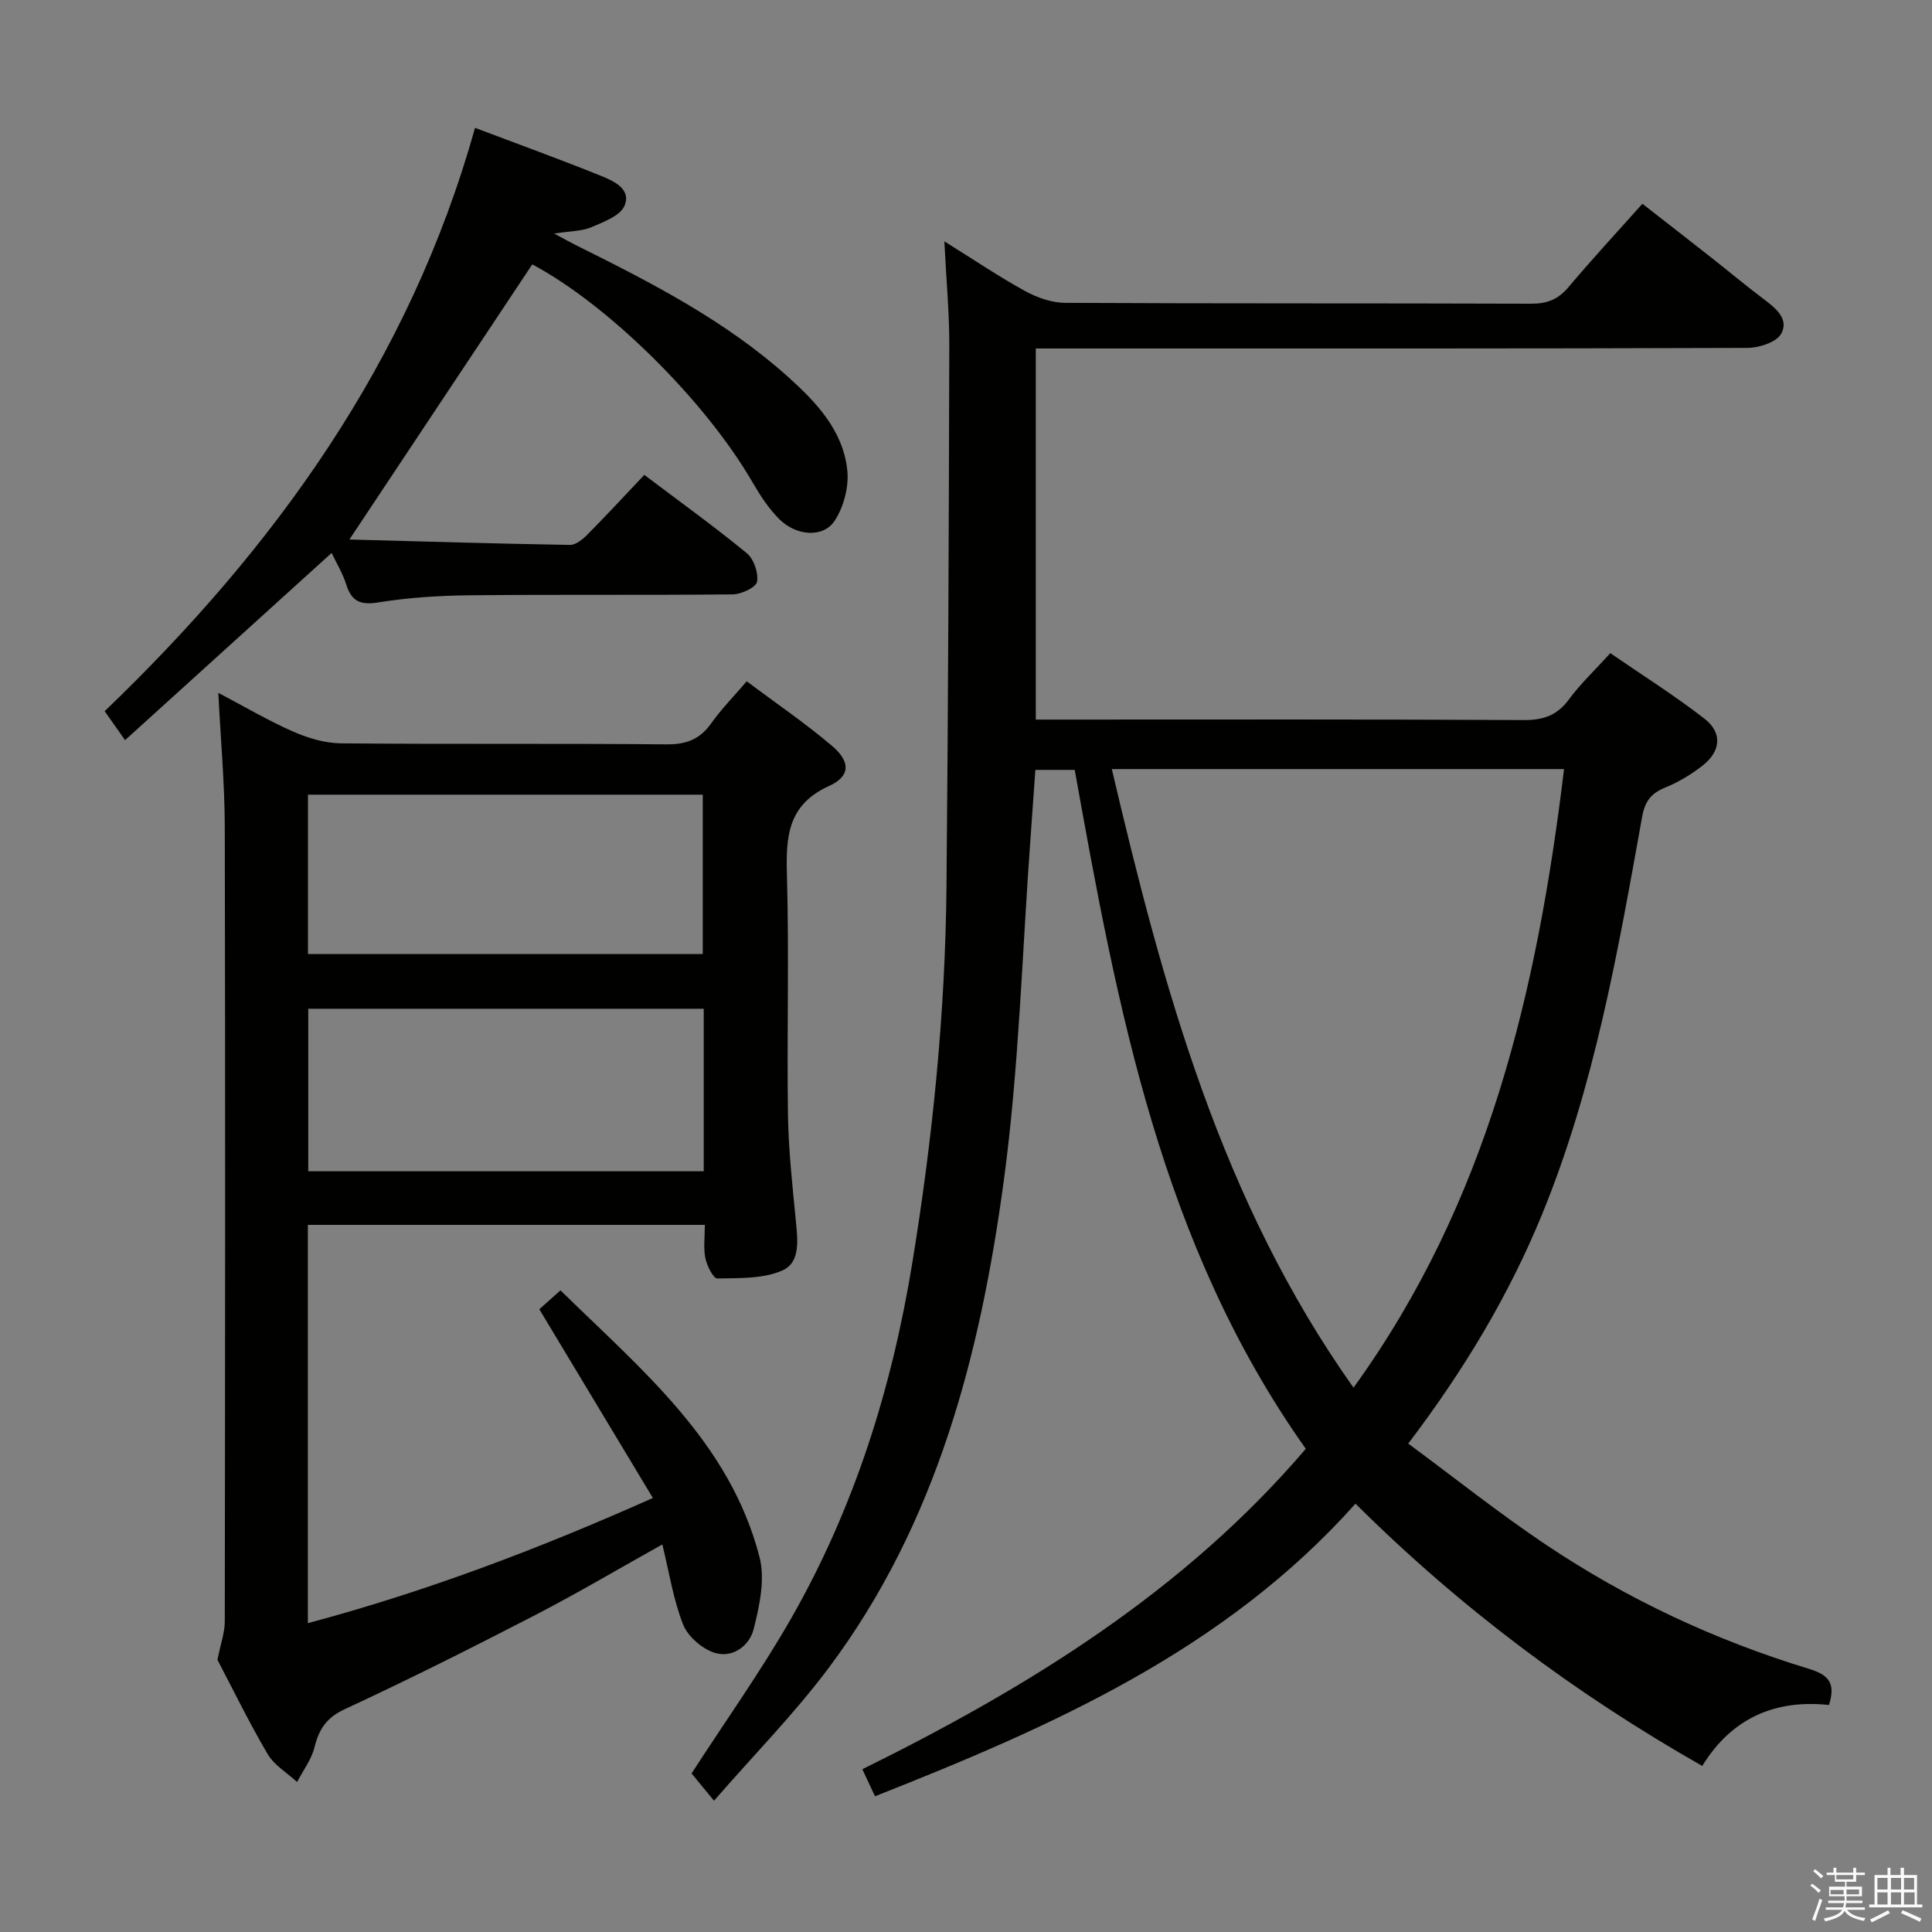 <svg enable-background="new 0 0 400 400" viewBox="0 0 400 400" xmlns="http://www.w3.org/2000/svg"><rect x="0" y="0" width="400" height="400" fill="#808080" stroke="none"/><path d="m374.8 390.4.4-.4c.7.5 1.3 1 1.8 1.4l-.5.5c-.5-.6-1.1-1.1-1.7-1.5zm1 7.3-.6-.3c.5-1.4 1.1-2.8 1.5-4.3.2.1.4.2.6.3-.5 1.3-1 2.8-1.5 4.3zm-.4-10.3.4-.4c.4.3 1 .8 1.7 1.4l-.5.5c-.4-.5-1-1-1.6-1.5zm2.5.3h1.7v-1h.6v1h3.5v-1h.6v1h1.8v.5h-1.8v1.4h-2v1h3.2v2h-3.2v.9h3.3v.5h-3.4c0 .3-.1.6-.1.9h4v.5h-3.7c.7.9 1.9 1.5 3.8 1.7-.1.2-.2.4-.3.6-2.1-.4-3.5-1.1-4-2.1-.4 1-1.8 1.7-4 2.2-.1-.2-.2-.4-.3-.6 2.1-.4 3.4-1 3.8-1.8h-3.4v-.5h3.6c.1-.3.1-.6.2-.9h-3.3v-.5h3.4c0-.3 0-.6 0-.9h-3.2v-2h3.3v-1h-2.1v-1.4h-1.7v-.5zm1.1 3.5v1h2.7c0-.3 0-.4 0-.4 0-.1 0-.2 0-.2 0-.1 0-.2 0-.3h-2.7zm1.2-3v.9h3.5v-.9zm4.7 3h-2.6v.6.4h2.6z" fill="#fafafb"/><path d="m393.6 386.7h.6v1.5h2.7v6.1h1.1v.6h-11v-.6h1.1v-6.1h2.7v-1.5h.6v1.5h2.1v-1.5zm-2.7 8.8.4.6c-1.2.6-2.5 1.3-3.8 1.9-.1-.2-.2-.4-.3-.6 1.2-.6 2.5-1.2 3.7-1.9zm-2.2-6.7v2.4h2.1v-2.4zm0 3v2.5h2.1v-2.5zm2.8-3v2.4h2.1v-2.4zm0 3v2.5h2.1v-2.5zm6 6.1c-1.4-.7-2.7-1.3-3.9-1.8l.3-.6c1.5.6 2.7 1.2 3.9 1.7zm-1.2-9.1h-2.1v2.4h2.1zm-2.1 3v2.5h2.2v-2.5z" fill="#fafafb"/><g fill="#010100"><path d="m178.54 366.3c34.62-17.09 66.69-36.93 91.81-66.34-29.98-42.29-38.97-91.2-47.84-140.56-2.55 0-5.13 0-8.15 0-.31 4.34-.62 8.93-.96 13.51-1.77 23.87-2.38 47.9-5.58 71.58-4.86 35.97-13.9 70.92-36.17 100.73-7.11 9.52-15.53 18.06-23.82 27.6-2.26-2.74-3.59-4.36-4.65-5.65 7.04-10.89 14.38-21.18 20.62-32.1 13.08-22.88 20.86-47.69 25.09-73.65 4.21-25.8 6.83-51.76 7.07-77.91.35-37.3.49-74.61.58-111.92.02-6.79-.62-13.58-1.02-21.62 6.18 3.85 11.31 7.32 16.72 10.29 2.48 1.36 5.51 2.43 8.29 2.44 32.16.17 64.33.06 96.49.18 3.29.01 5.58-.89 7.7-3.41 4.81-5.72 9.9-11.21 15.32-17.28 4.91 3.83 9.71 7.55 14.48 11.31 3.53 2.78 6.98 5.68 10.57 8.37 2.52 1.89 5.38 4.19 3.68 7.23-.99 1.77-4.58 2.92-7 2.93-46.99.17-93.99.12-140.99.12-1.98 0-3.95 0-6.33 0v76.83h5.6c31.83 0 63.66-.08 95.49.1 4.06.02 6.88-1 9.3-4.29 2.35-3.19 5.28-5.95 8.56-9.56 6.58 4.53 13.29 8.75 19.52 13.59 3.73 2.9 3.35 6.75-.42 9.69-2.33 1.81-4.95 3.42-7.68 4.52-2.94 1.19-4.24 2.8-4.83 6.06-5.02 27.94-9.89 55.95-20.76 82.42-6.86 16.71-16.08 32.09-27.67 47.37 9.62 7.1 18.81 14.44 28.55 20.96 16.8 11.26 35.02 19.77 54.37 25.66 4.06 1.24 5.65 2.91 4.19 7.5-10.97-1.17-20.05 2.56-26.24 12.62-26.32-14.97-50.07-32.72-71.79-54.3-27.11 30.38-62.78 46.08-99.48 60.58-.79-1.69-1.55-3.31-2.62-5.6zm145.28-207.07c-31.35 0-62.28 0-93.63 0 10.6 45.14 22.56 89.35 50.04 128.07 27.87-38.52 38.04-82.21 43.59-128.07z"/><path d="m45.02 343.65c.68-3.42 1.51-5.65 1.52-7.88.07-54.82.12-109.64 0-164.46-.02-9.06-.85-18.11-1.34-27.86 5.49 2.88 10.33 5.75 15.45 8 3.08 1.35 6.58 2.41 9.9 2.45 22.49.21 44.99 0 67.48.21 4.1.04 6.89-1.07 9.23-4.37 2.1-2.95 4.67-5.57 7.34-8.68 6.09 4.56 12.15 8.68 17.7 13.4 3.8 3.23 3.79 6.25-.62 8.25-8.72 3.95-8.97 10.64-8.75 18.67.46 16.48-.03 32.99.21 49.48.11 7.3.93 14.6 1.63 21.88.37 3.92 1.02 8.64-2.82 10.31-3.98 1.74-8.9 1.56-13.43 1.64-.84.02-2.15-2.63-2.48-4.21-.43-2.07-.11-4.29-.11-6.88-27.46 0-54.65 0-82.19 0v82.46c24.26-6.49 47.42-15.21 71.43-25.92-7.94-13.19-15.6-25.93-23.51-39.07 1.04-.93 2.46-2.21 4.38-3.92 16.76 16.45 35.06 31.38 41.21 55.23 1.19 4.6 0 10.12-1.22 14.93-.88 3.48-4.43 6.1-8.19 4.85-2.57-.86-5.46-3.39-6.43-5.87-2.02-5.16-2.87-10.77-4.28-16.53-9 5.02-17.54 10.08-26.33 14.63-13.01 6.72-26.1 13.3-39.39 19.46-3.81 1.77-5.35 4.12-6.29 7.88-.63 2.55-2.37 4.82-3.61 7.22-2.08-1.92-4.75-3.48-6.12-5.82-3.94-6.73-7.37-13.77-10.37-19.48zm100.68-134.8c-27.52 0-54.72 0-81.88 0v33.65h81.88c0-11.27 0-22.21 0-33.65zm-81.94-11.33h81.74c0-11.3 0-22.19 0-32.99-27.48 0-54.52 0-81.74 0z"/><path d="m98.35 26.47c9.25 3.5 17.67 6.54 25.96 9.89 2.67 1.08 6.44 2.72 5 6.21-.87 2.11-4.35 3.38-6.89 4.48-1.92.82-4.22.76-7.69 1.31 2.28 1.21 3.57 1.94 4.89 2.59 15.37 7.63 30.61 15.48 43.51 27.05 5.89 5.29 11.41 11.12 12.29 19.34.37 3.42-.73 7.63-2.63 10.5-2.37 3.58-7.98 3.14-11.48-.39-2.19-2.2-3.96-4.92-5.53-7.63-9.77-16.87-29.87-36.73-45.58-45.08-12.4 18.66-24.77 37.28-37.86 56.96 15.29.41 30.47.86 45.66 1.12 1.22.02 2.67-1.17 3.64-2.16 3.96-4 7.78-8.15 11.76-12.34 7.54 5.69 14.55 10.73 21.21 16.21 1.46 1.2 2.45 4.09 2.12 5.92-.21 1.17-3.24 2.59-5.02 2.61-18.16.19-36.33 0-54.49.19-6.31.06-12.66.47-18.88 1.47-3.73.6-5.55-.19-6.66-3.72-.73-2.32-2.04-4.46-3.02-6.52-14.23 12.9-28.37 25.71-42.77 38.76-1.67-2.38-2.81-3.99-4.22-6 35.26-33.84 63.15-72.41 76.68-120.77z"/></g></svg>
